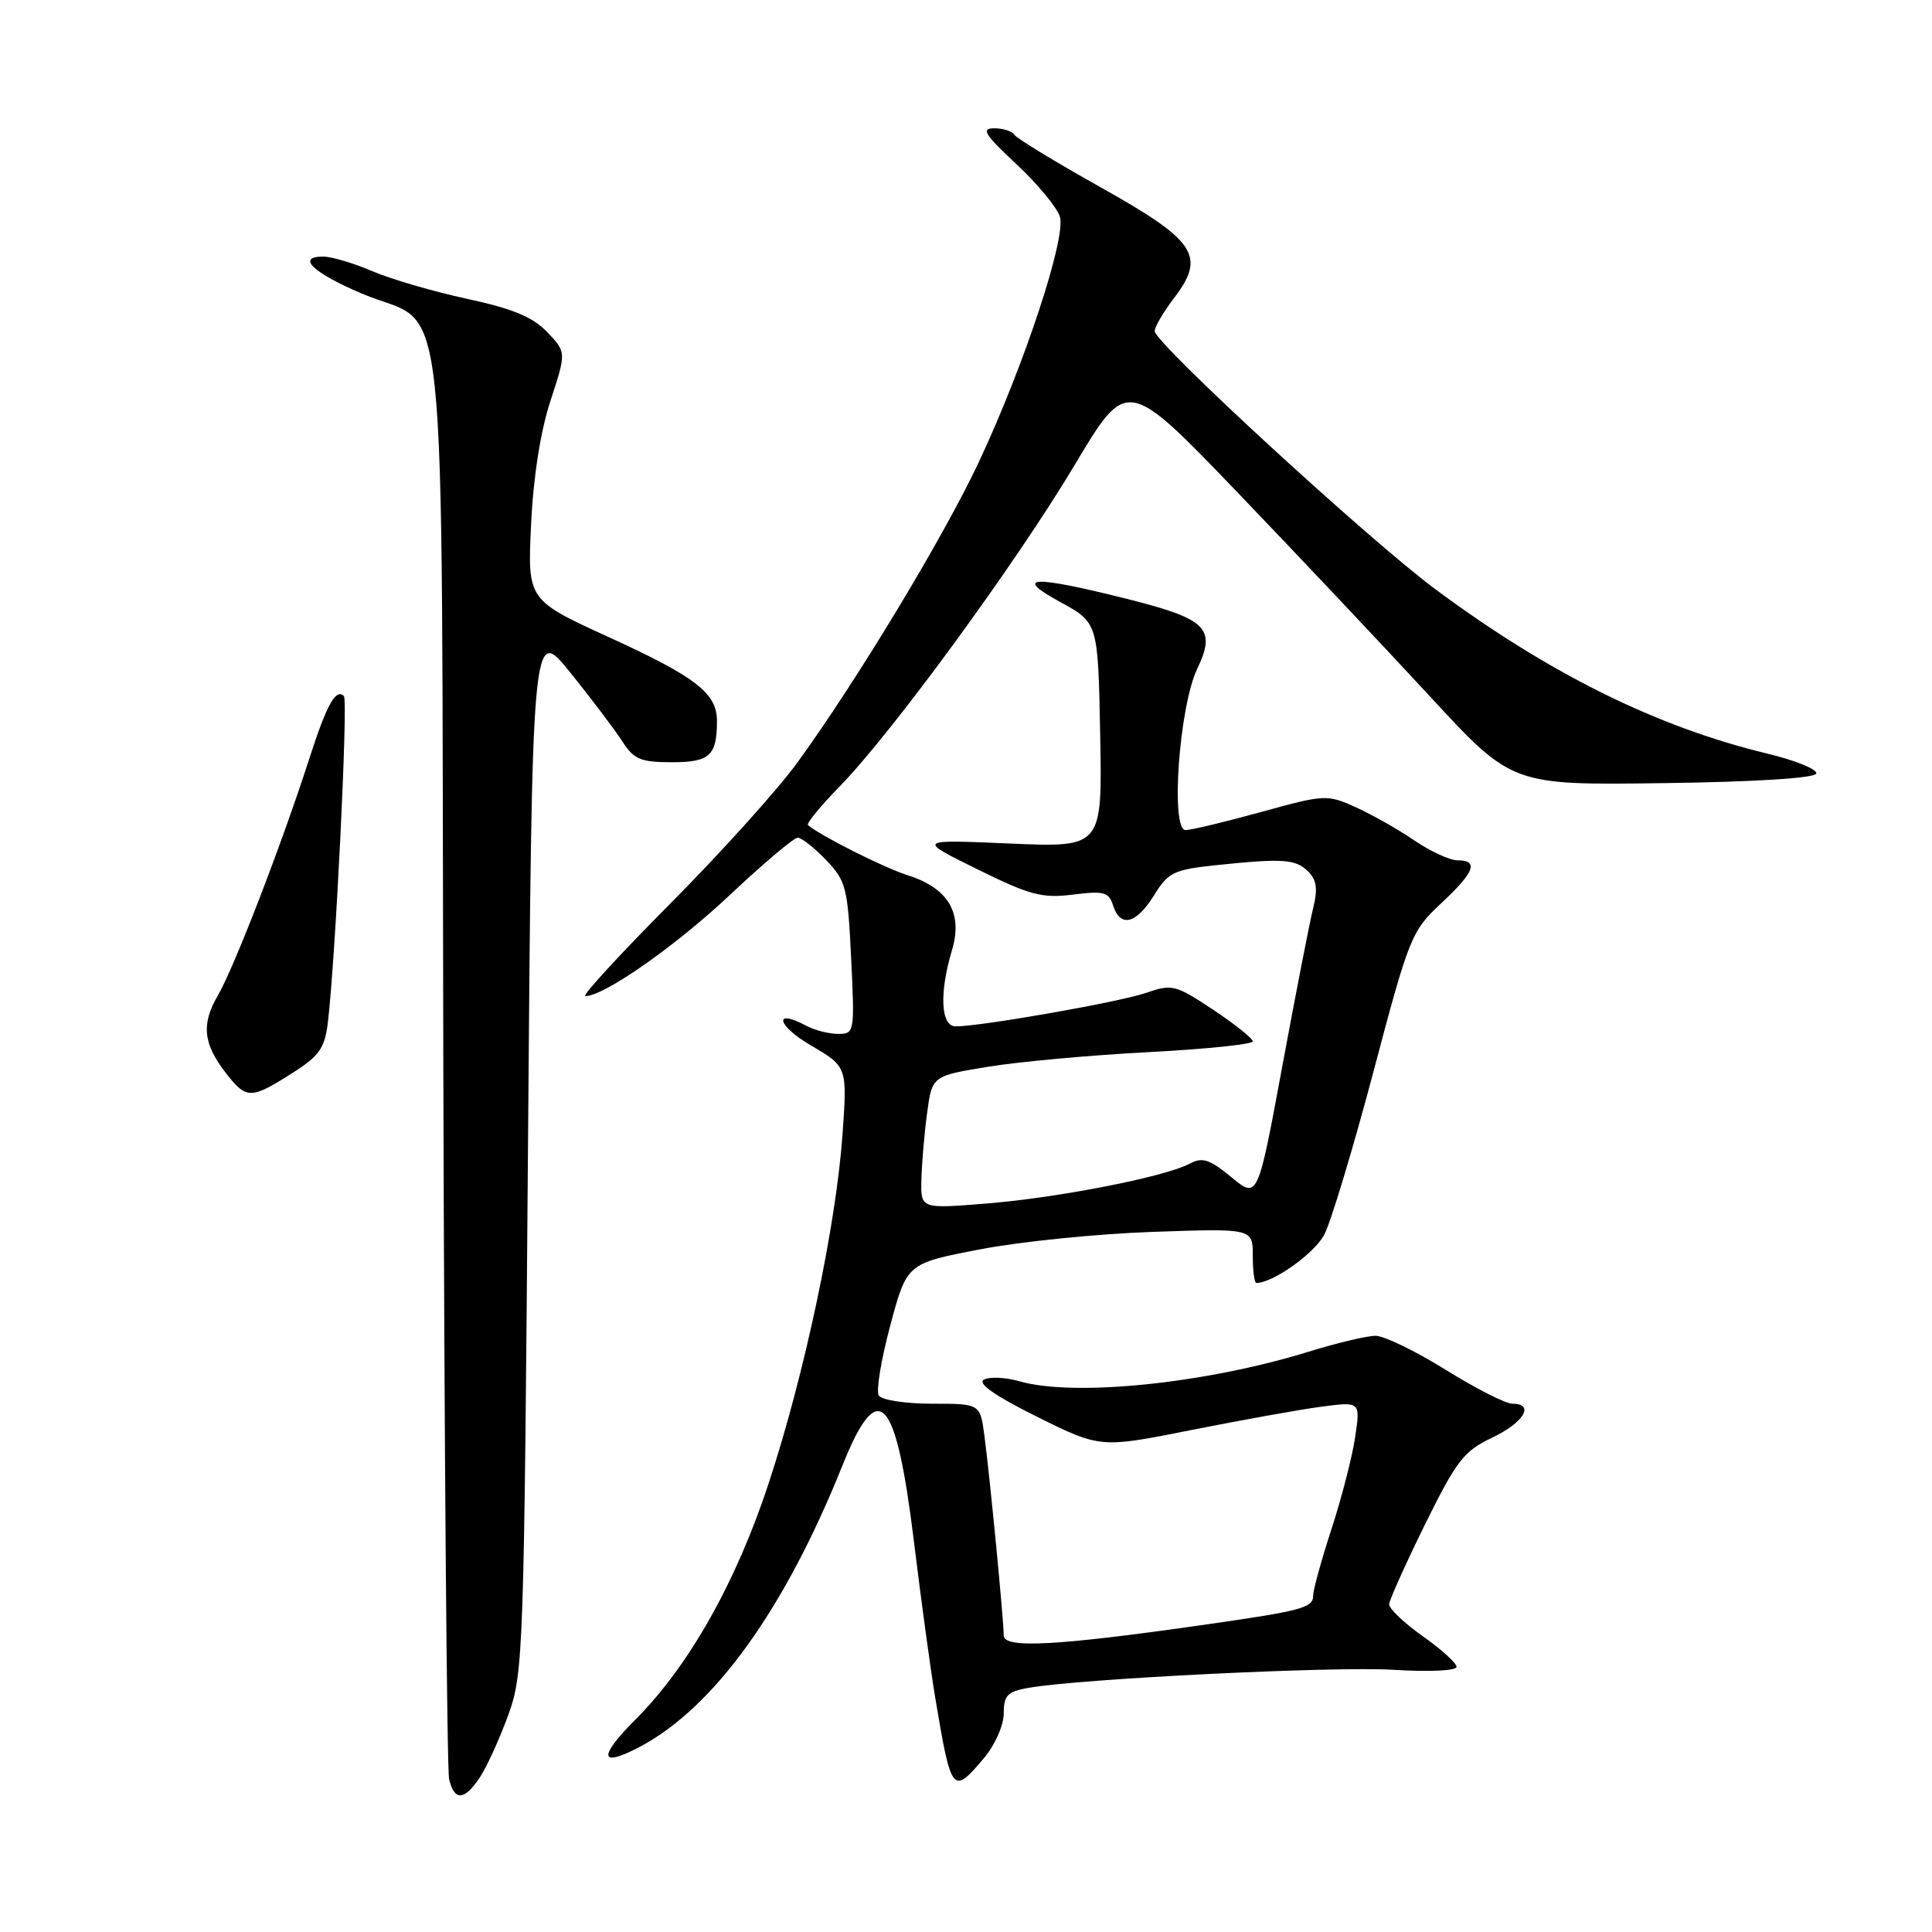<?xml version="1.0" encoding="UTF-8" standalone="no"?>
<!DOCTYPE svg PUBLIC "-//W3C//DTD SVG 1.1//EN" "http://www.w3.org/Graphics/SVG/1.1/DTD/svg11.dtd" >
<svg xmlns="http://www.w3.org/2000/svg" xmlns:xlink="http://www.w3.org/1999/xlink" version="1.1" viewBox="0 0 256 256">
 <g >
 <path fill="currentColor"
d=" M 63.63 235.44 C 64.55 234.03 66.23 230.32 67.37 227.19 C 69.35 221.71 69.44 218.92 69.96 152.16 C 70.50 82.81 70.50 82.81 75.60 89.16 C 78.41 92.65 81.50 96.74 82.47 98.25 C 83.99 100.62 84.89 101.00 89.01 101.00 C 94.05 101.00 95.00 100.13 95.00 95.53 C 95.00 91.86 92.22 89.70 80.70 84.44 C 69.90 79.50 69.90 79.50 70.37 69.50 C 70.67 63.20 71.62 57.12 72.95 53.08 C 75.05 46.66 75.05 46.66 72.49 43.99 C 70.59 42.00 67.90 40.89 61.91 39.60 C 57.49 38.65 51.84 37.00 49.35 35.94 C 46.87 34.87 43.93 34.00 42.83 34.00 C 39.21 34.00 41.46 36.15 47.97 38.91 C 59.60 43.85 58.46 33.14 58.74 140.32 C 58.87 191.57 59.22 234.51 59.51 235.75 C 60.20 238.70 61.56 238.60 63.63 235.44 Z  M 130.41 232.92 C 131.85 231.21 133.00 228.60 133.00 227.03 C 133.00 224.65 133.49 224.14 136.25 223.65 C 143.24 222.43 176.80 220.77 184.68 221.26 C 189.39 221.55 193.00 221.38 193.00 220.87 C 193.00 220.37 190.97 218.53 188.50 216.79 C 186.03 215.04 184.03 213.14 184.07 212.56 C 184.11 211.98 186.25 207.22 188.82 202.00 C 192.99 193.54 193.96 192.28 197.71 190.50 C 201.93 188.50 203.42 186.00 200.39 186.00 C 199.50 186.00 195.52 183.97 191.55 181.50 C 187.58 179.03 183.40 177.00 182.27 177.00 C 181.14 177.00 177.13 177.95 173.36 179.12 C 159.72 183.33 142.35 185.11 135.10 183.03 C 133.24 182.50 131.11 182.40 130.37 182.81 C 129.48 183.31 131.84 184.96 137.42 187.73 C 145.81 191.89 145.81 191.89 157.89 189.48 C 164.54 188.16 172.29 186.76 175.12 186.39 C 180.27 185.71 180.27 185.71 179.56 190.46 C 179.17 193.08 177.75 198.56 176.42 202.64 C 175.09 206.72 174.00 210.67 174.00 211.42 C 174.00 213.06 172.55 213.44 159.00 215.37 C 140.01 218.08 133.00 218.45 133.00 216.72 C 133.00 214.69 131.15 195.56 130.44 190.25 C 129.88 186.00 129.88 186.00 123.50 186.00 C 119.96 186.00 116.82 185.51 116.44 184.91 C 116.07 184.30 116.76 180.12 117.97 175.61 C 120.17 167.41 120.17 167.41 129.84 165.55 C 135.15 164.52 145.46 163.48 152.75 163.23 C 166.00 162.77 166.00 162.77 166.00 166.38 C 166.00 168.37 166.21 170.00 166.47 170.00 C 168.67 170.00 174.16 166.10 175.47 163.60 C 176.36 161.90 179.29 152.18 181.99 142.00 C 186.71 124.15 187.03 123.37 190.94 119.71 C 195.39 115.57 195.99 114.00 193.14 114.00 C 192.12 114.00 189.53 112.81 187.39 111.35 C 185.25 109.89 181.75 107.91 179.62 106.95 C 175.85 105.25 175.51 105.27 167.12 107.59 C 162.38 108.90 157.87 109.98 157.10 109.99 C 155.07 110.01 156.24 93.66 158.63 88.64 C 161.19 83.28 159.95 82.03 149.43 79.38 C 136.75 76.20 134.15 76.31 140.50 79.78 C 145.50 82.51 145.50 82.51 145.78 97.40 C 146.06 112.30 146.06 112.30 133.78 111.77 C 121.50 111.24 121.50 111.24 129.50 115.18 C 136.47 118.62 138.10 119.05 142.17 118.54 C 146.27 118.02 146.93 118.20 147.49 119.98 C 148.44 122.96 150.56 122.44 152.91 118.64 C 154.80 115.58 155.53 115.23 161.14 114.64 C 170.04 113.71 171.68 113.83 173.35 115.49 C 174.46 116.60 174.63 117.83 174.02 120.24 C 173.57 122.03 171.73 131.46 169.93 141.18 C 166.66 158.87 166.66 158.87 163.17 155.99 C 160.27 153.60 159.32 153.29 157.63 154.20 C 154.39 155.93 140.28 158.70 130.75 159.47 C 122.00 160.18 122.00 160.18 122.09 156.34 C 122.14 154.23 122.47 150.26 122.84 147.53 C 123.50 142.56 123.50 142.56 131.00 141.34 C 135.12 140.67 144.69 139.80 152.25 139.41 C 159.81 139.01 166.00 138.37 166.00 137.99 C 166.00 137.60 163.63 135.71 160.74 133.79 C 155.75 130.48 155.31 130.37 151.83 131.57 C 148.33 132.78 130.02 136.00 126.63 136.00 C 124.65 136.00 124.44 131.59 126.14 125.91 C 127.62 120.99 125.66 117.68 120.29 115.98 C 117.15 114.99 108.70 110.74 107.06 109.33 C 106.82 109.12 108.70 106.83 111.24 104.23 C 118.19 97.11 134.61 74.65 142.42 61.58 C 149.33 50.00 149.33 50.00 163.98 65.25 C 172.03 73.64 183.50 85.80 189.47 92.27 C 200.33 104.04 200.33 104.04 220.33 103.77 C 232.54 103.61 240.46 103.11 240.66 102.50 C 240.84 101.95 237.93 100.76 234.19 99.86 C 219.56 96.34 205.29 89.27 190.25 78.12 C 181.39 71.55 153.00 45.45 153.00 43.87 C 153.00 43.32 154.14 41.37 155.54 39.53 C 159.83 33.91 158.53 31.93 145.86 24.83 C 139.86 21.47 134.71 18.33 134.41 17.86 C 134.12 17.39 132.92 17.00 131.74 17.00 C 129.95 17.00 130.45 17.81 134.68 21.75 C 137.47 24.36 140.06 27.49 140.44 28.71 C 141.29 31.50 135.76 48.27 129.76 61.10 C 125.13 70.99 113.64 90.04 105.69 101.00 C 103.10 104.58 95.50 113.01 88.80 119.75 C 82.10 126.49 77.04 132.00 77.56 131.99 C 80.08 131.97 89.52 125.36 96.73 118.57 C 101.16 114.41 105.19 111.00 105.70 111.00 C 106.21 111.00 107.90 112.33 109.46 113.96 C 112.11 116.72 112.33 117.61 112.78 126.96 C 113.26 136.78 113.22 137.00 111.07 137.00 C 109.86 137.00 107.97 136.52 106.88 135.94 C 102.43 133.55 102.91 135.86 107.41 138.50 C 112.27 141.35 112.27 141.35 111.64 150.30 C 110.78 162.38 106.65 181.93 101.89 196.43 C 97.58 209.60 91.29 220.76 84.20 227.85 C 79.21 232.85 79.44 234.28 84.78 231.46 C 94.61 226.27 103.97 213.27 111.60 194.25 C 116.39 182.28 118.71 184.74 121.11 204.33 C 122.06 212.12 123.33 221.43 123.93 225.00 C 126.06 237.69 126.22 237.90 130.41 232.92 Z  M 38.62 142.26 C 42.31 139.93 43.02 138.93 43.44 135.51 C 44.45 127.18 46.14 92.81 45.57 92.24 C 44.50 91.17 43.30 93.35 40.99 100.50 C 37.33 111.87 31.01 128.24 28.86 131.92 C 26.63 135.75 26.92 138.36 30.05 142.34 C 32.66 145.65 33.27 145.65 38.62 142.26 Z "/>
</g>
</svg>
